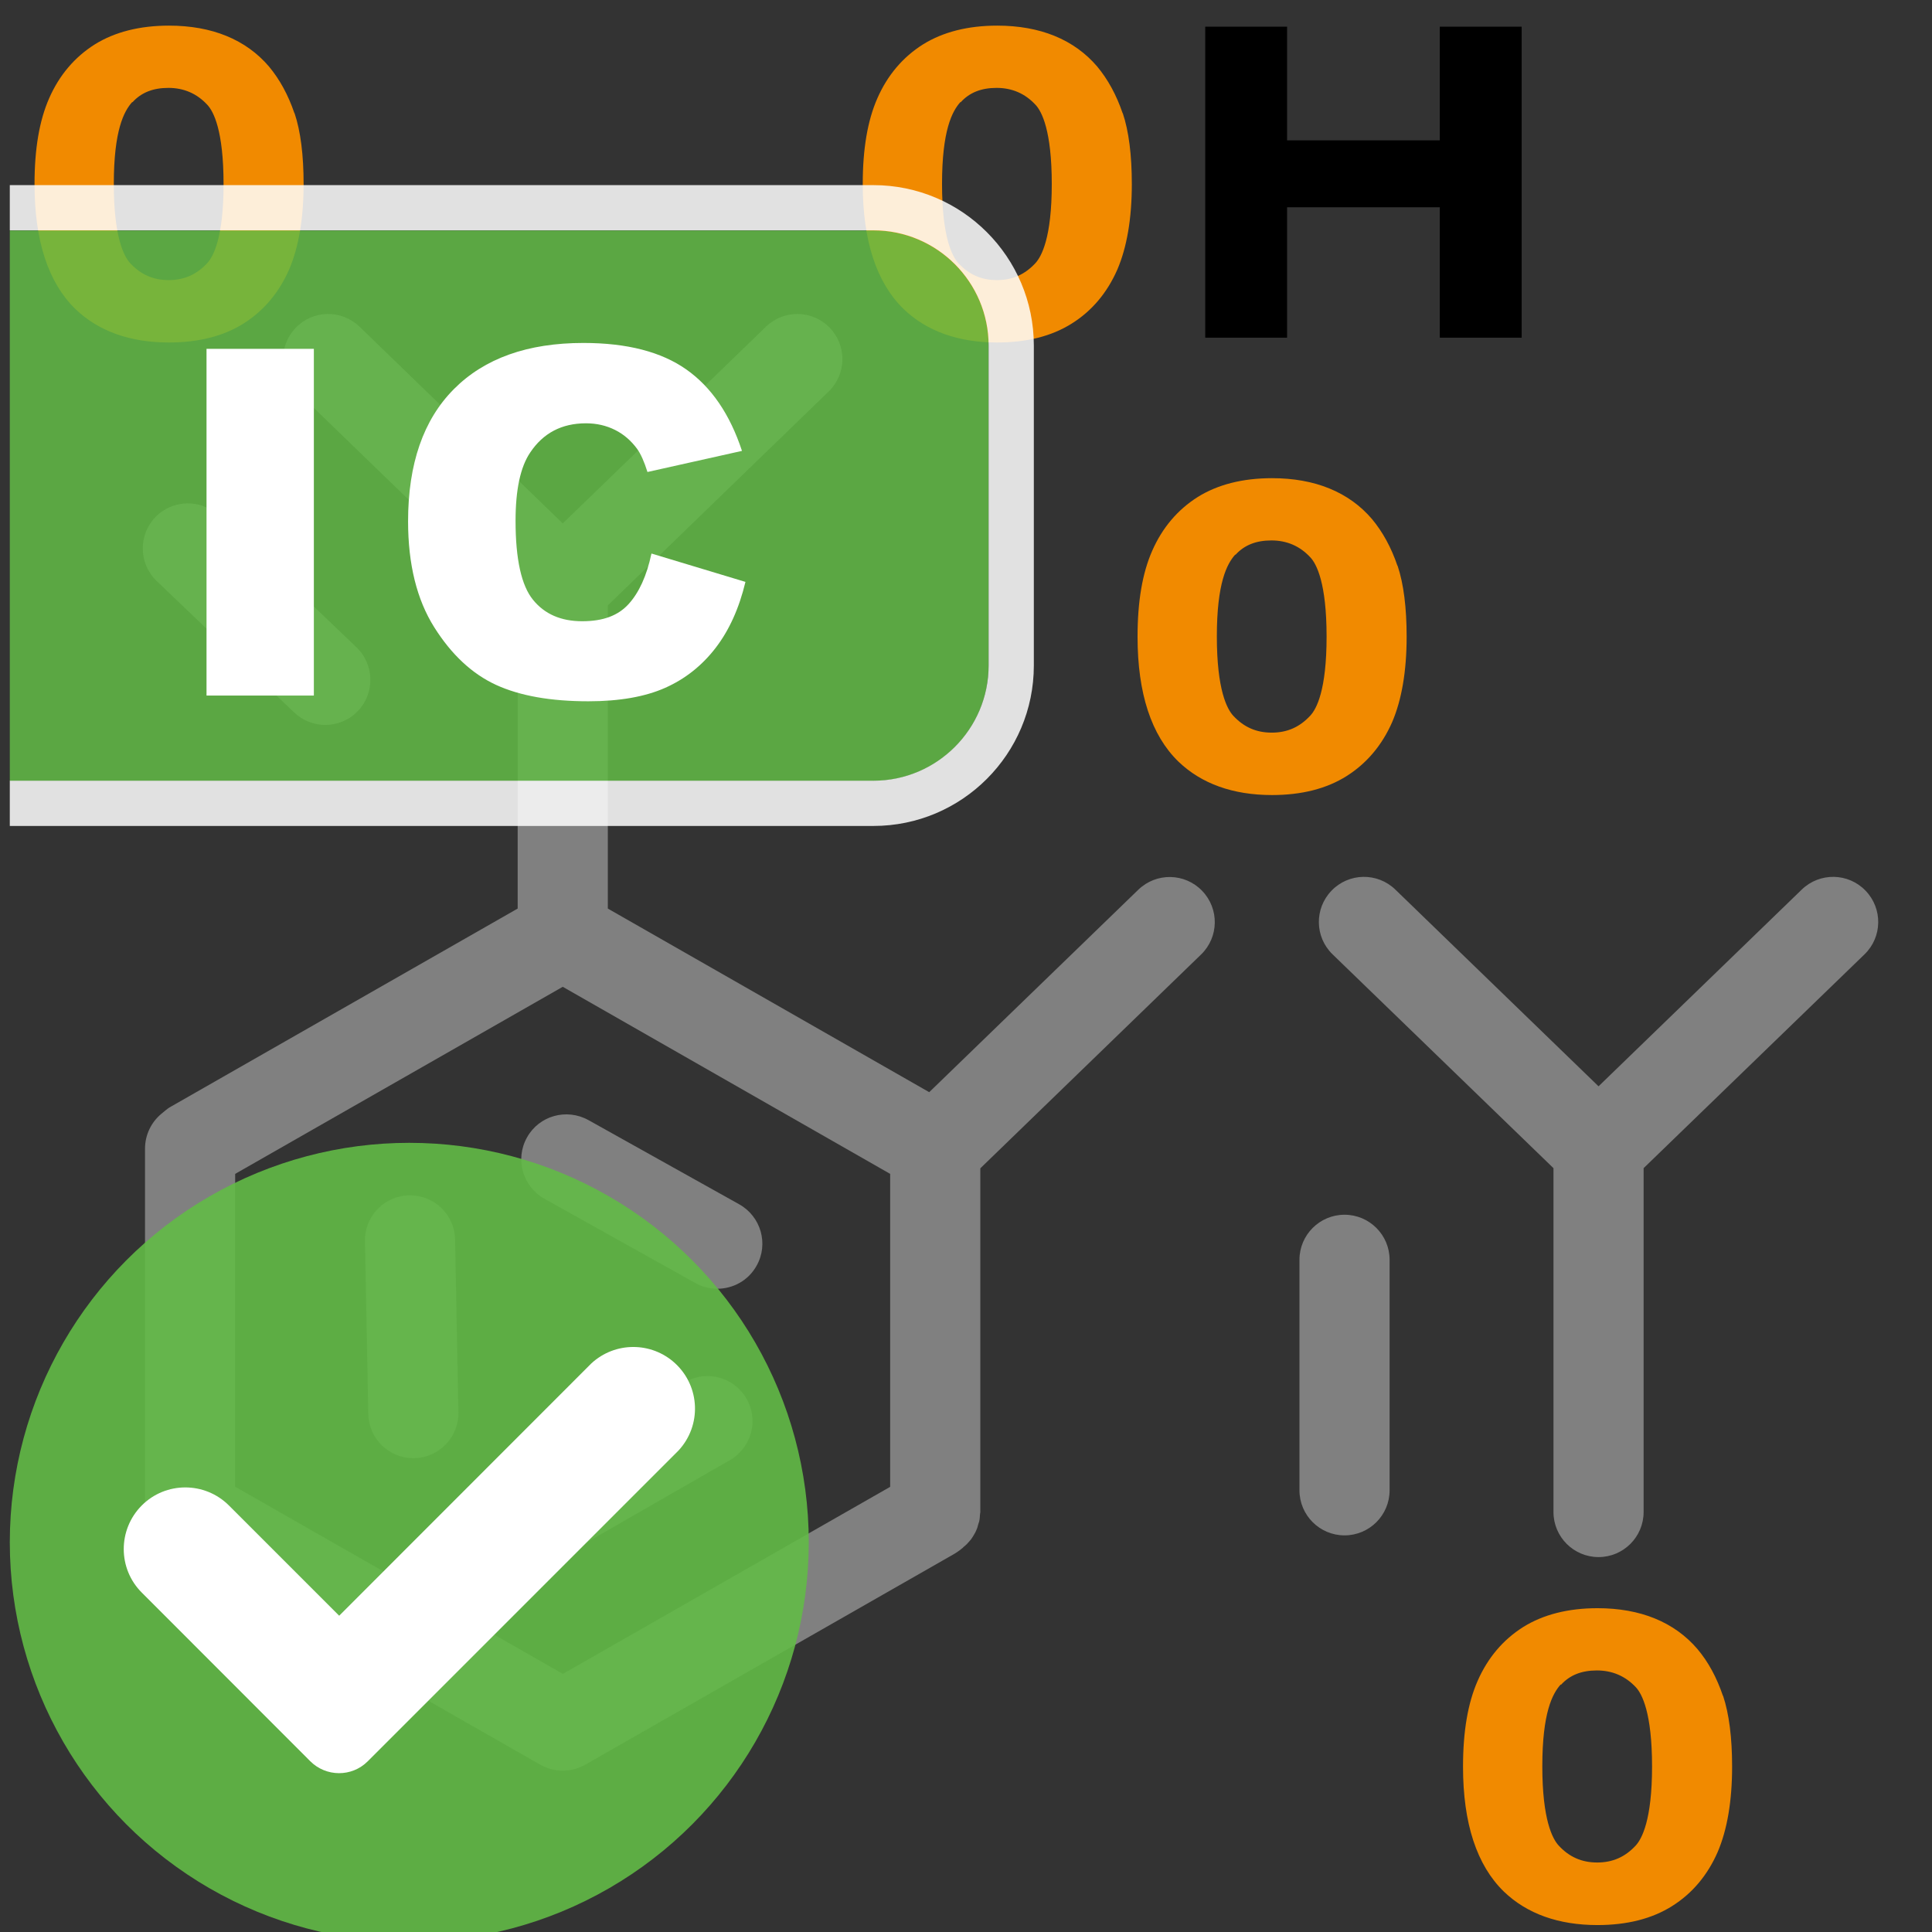 <?xml version="1.0" encoding="UTF-8"?><svg id="Layer_1" xmlns="http://www.w3.org/2000/svg" viewBox="0 0 128.16 128.16"><rect x="0" y="0" width="128.16" height="128.16" fill="#333333" stroke="none"/><defs><style>.cls-1{fill:gray;}.cls-2{fill:#62bb46;isolation:isolate;opacity:.9;}.cls-3,.cls-4{fill:#fff;}.cls-3,.cls-5{opacity:.85;}.cls-5{fill:#62bb46;}.cls-6{fill:#f18a00;}</style></defs><path class="cls-6" d="M74.47,7.51c-.41-1.21-.98-2.25-1.69-3.1-.75-.88-1.7-1.57-2.83-2.03-1.1-.45-2.38-.68-3.8-.68-1.94,0-3.6.42-4.93,1.25-1.33.84-2.35,2.04-3.02,3.57-.65,1.48-.97,3.35-.97,5.7,0,3.75.91,6.53,2.71,8.28,1.53,1.47,3.62,2.22,6.21,2.22,1.96,0,3.62-.42,4.95-1.26,1.34-.84,2.35-2.05,3.02-3.58.63-1.47.96-3.37.96-5.67,0-1.92-.2-3.51-.6-4.7ZM63.73,6.78c.58-.64,1.36-.95,2.38-.95s1.89.37,2.59,1.13c.4.43,1.07,1.69,1.07,5.25s-.68,4.8-1.08,5.24c-.7.76-1.53,1.13-2.56,1.13s-1.86-.37-2.56-1.13c-.4-.44-1.08-1.7-1.08-5.25s.67-4.82,1.22-5.43Z"/><polygon points="95.51 1.77 95.51 9.31 85.38 9.31 85.38 1.77 79.95 1.77 79.95 22.4 85.38 22.4 85.38 13.75 95.51 13.75 95.51 22.4 100.94 22.4 100.94 1.77 95.51 1.77"/><path class="cls-6" d="M19.53,7.51c-.41-1.21-.98-2.25-1.69-3.1-.75-.88-1.7-1.57-2.83-2.03-1.1-.45-2.38-.68-3.8-.68-1.94,0-3.6.42-4.93,1.25-1.33.84-2.35,2.04-3.02,3.57-.65,1.48-.97,3.35-.97,5.7,0,3.75.91,6.53,2.71,8.28,1.53,1.47,3.62,2.22,6.21,2.22,1.96,0,3.62-.42,4.95-1.26,1.33-.84,2.35-2.05,3.02-3.58.63-1.47.96-3.37.96-5.67,0-1.92-.2-3.51-.6-4.7ZM8.79,6.78c.58-.64,1.36-.95,2.38-.95s1.89.37,2.59,1.13c.4.43,1.07,1.69,1.07,5.25s-.68,4.8-1.08,5.24c-.7.76-1.54,1.13-2.56,1.13s-1.86-.37-2.56-1.13c-.4-.44-1.08-1.7-1.08-5.25s.67-4.82,1.22-5.43Z"/><path class="cls-6" d="M92.7,37.53c-.41-1.21-.98-2.25-1.69-3.1-.75-.88-1.7-1.57-2.83-2.03-1.1-.45-2.38-.68-3.8-.68-1.94,0-3.6.42-4.93,1.25-1.33.84-2.35,2.04-3.02,3.57-.65,1.48-.97,3.35-.97,5.7,0,3.75.91,6.53,2.71,8.28,1.53,1.47,3.62,2.22,6.21,2.22,1.96,0,3.62-.42,4.95-1.26,1.33-.84,2.35-2.05,3.02-3.58.63-1.47.96-3.37.96-5.67,0-1.92-.2-3.51-.6-4.7ZM81.96,36.8c.58-.64,1.36-.95,2.38-.95s1.89.37,2.59,1.13c.4.43,1.07,1.69,1.07,5.25s-.67,4.8-1.08,5.24c-.7.76-1.53,1.13-2.56,1.13s-1.86-.37-2.56-1.13c-.4-.44-1.08-1.7-1.08-5.25s.67-4.82,1.22-5.43Z"/><path class="cls-6" d="M114.29,112.49c-.41-1.21-.97-2.25-1.69-3.1-.75-.88-1.7-1.57-2.83-2.03-1.1-.45-2.38-.68-3.8-.68-1.94,0-3.6.42-4.93,1.25-1.33.84-2.35,2.04-3.02,3.57-.65,1.48-.97,3.35-.97,5.7,0,3.75.91,6.53,2.71,8.28,1.53,1.47,3.62,2.22,6.21,2.22,1.96,0,3.62-.42,4.95-1.26,1.34-.84,2.35-2.05,3.02-3.58.63-1.47.96-3.37.96-5.67,0-1.92-.2-3.5-.6-4.7ZM103.55,111.76c.58-.64,1.36-.95,2.38-.95s1.89.37,2.59,1.12c.4.43,1.07,1.69,1.07,5.25s-.68,4.8-1.08,5.24c-.7.76-1.53,1.13-2.56,1.13s-1.86-.37-2.56-1.13c-.4-.44-1.08-1.7-1.08-5.25s.67-4.82,1.22-5.43Z"/><path class="cls-1" d="M19.51,47.26c.58.55,1.32.83,2.07.83.79,0,1.57-.31,2.16-.92,1.14-1.19,1.1-3.09-.09-4.23l-9.12-8.72c-1.19-1.14-3.09-1.1-4.23.09-1.14,1.19-1.1,3.09.09,4.23l9.12,8.72Z"/><path class="cls-1" d="M75.52,59.01l-13.88,13.44-21.32-12.18v-20.11l14.65-14.19c1.19-1.15,1.22-3.04.07-4.23-1.15-1.19-3.04-1.22-4.23-.07l-13.48,13.05-13.48-13.05c-1.19-1.15-3.08-1.12-4.23.07-1.15,1.19-1.12,3.08.07,4.23l14.65,14.18v20.12l-22.97,13.12c-.15.08-.29.18-.42.29l-.24.2c-.69.57-1.09,1.42-1.09,2.31v24.11c0,.93.43,1.8,1.16,2.37l.24.19c.11.09.23.16.35.23l24.48,13.98c.46.26.97.39,1.48.39s1.02-.13,1.48-.39l24.47-13.98c.12-.07.24-.15.35-.23l.24-.19s.07-.08.12-.11c.1-.08.19-.17.27-.27.06-.07.12-.13.17-.2.07-.1.14-.21.2-.32.04-.07.09-.15.12-.23.06-.12.1-.25.13-.38.02-.08.05-.15.07-.22.04-.16.05-.33.06-.5,0-.05.02-.09.02-.13v-22.81l14.64-14.18c1.19-1.15,1.22-3.04.07-4.23-1.15-1.19-3.04-1.22-4.23-.07ZM37.33,111.03l-21.73-12.41v-20.75l21.73-12.41,21.72,12.41v20.76l-21.72,12.41Z"/><path class="cls-1" d="M123.75,59.08c-1.15-1.19-3.04-1.22-4.23-.07l-13.48,13.05-13.48-13.05c-1.19-1.15-3.08-1.12-4.23.07-1.15,1.19-1.12,3.08.07,4.23l14.65,14.18v22.81c0,1.65,1.34,2.99,2.99,2.99s2.99-1.34,2.99-2.99v-22.81l14.65-14.18c1.19-1.15,1.22-3.04.07-4.23Z"/><path class="cls-1" d="M89.19,80.58c-1.65,0-2.99,1.34-2.99,2.99v15.29c0,1.65,1.34,2.99,2.99,2.99s2.99-1.34,2.99-2.99v-15.29c0-1.65-1.34-2.99-2.99-2.99Z"/><path class="cls-1" d="M49.04,79.89l-10.01-5.59c-1.45-.8-3.27-.29-4.07,1.15-.81,1.44-.29,3.26,1.15,4.07l10.01,5.59c.46.26.96.38,1.46.38,1.05,0,2.07-.55,2.61-1.53.81-1.44.29-3.26-1.15-4.07Z"/><path class="cls-1" d="M27.2,79.29s-.04,0-.06,0c-1.65.03-2.97,1.4-2.93,3.05l.22,11.46c.03,1.63,1.36,2.93,2.99,2.93.02,0,.04,0,.06,0,1.65-.03,2.97-1.4,2.93-3.05l-.22-11.46c-.03-1.63-1.36-2.93-2.99-2.93Z"/><path class="cls-1" d="M45.43,91.68l-9.94,5.71c-1.43.82-1.93,2.65-1.1,4.08.55.96,1.56,1.5,2.6,1.5.51,0,1.02-.13,1.49-.4l9.94-5.71c1.43-.82,1.93-2.65,1.1-4.08-.82-1.43-2.65-1.93-4.08-1.1Z"/><circle class="cls-2" cx="27.15" cy="102.31" r="26.5"/><path class="cls-4" d="M45.01,96.22c1.54-1.66,1.44-4.24-.22-5.78-1.57-1.45-3.99-1.45-5.56,0l-16.73,16.74-7.32-7.32c-1.6-1.59-4.19-1.59-5.78.01-1.59,1.6-1.59,4.19.01,5.78h0l11.17,11.18c1.05,1.05,2.75,1.06,3.8.02,0,0,.01-.01.02-.02l20.6-20.6h.01Z"/><path class="cls-5" d="M57.94,51.8c4.21,0,7.64-3.43,7.64-7.64v-21.23c0-4.21-3.43-7.64-7.64-7.64H.65v-1.5h0v39.52h0v-1.5h57.29Z"/><path class="cls-3" d="M57.94,12.28H.65v3h57.29c4.21,0,7.64,3.43,7.64,7.64v21.23c0,4.21-3.43,7.64-7.64,7.64H.65v3h57.29c5.87,0,10.64-4.77,10.64-10.64v-21.23c0-5.87-4.77-10.64-10.64-10.64Z"/><path class="cls-4" d="M13.7,23.14h7.12v23h-7.12v-23Z"/><path class="cls-4" d="M43.22,36.72l6.23,1.88c-.42,1.75-1.08,3.21-1.98,4.38-.9,1.17-2.02,2.06-3.35,2.65s-3.03.89-5.09.89c-2.5,0-4.54-.36-6.13-1.09-1.58-.73-2.95-2-4.1-3.83-1.15-1.83-1.73-4.17-1.73-7.02,0-3.8,1.01-6.73,3.04-8.77s4.89-3.06,8.59-3.06c2.9,0,5.17.59,6.83,1.76,1.66,1.17,2.89,2.97,3.69,5.4l-6.27,1.4c-.22-.7-.45-1.21-.69-1.54-.4-.54-.88-.96-1.46-1.25s-1.22-.44-1.93-.44c-1.61,0-2.84.65-3.7,1.94-.65.96-.97,2.47-.97,4.53,0,2.55.39,4.3,1.16,5.24.77.95,1.86,1.42,3.26,1.42s2.39-.38,3.08-1.14,1.2-1.87,1.51-3.33Z"/></svg>